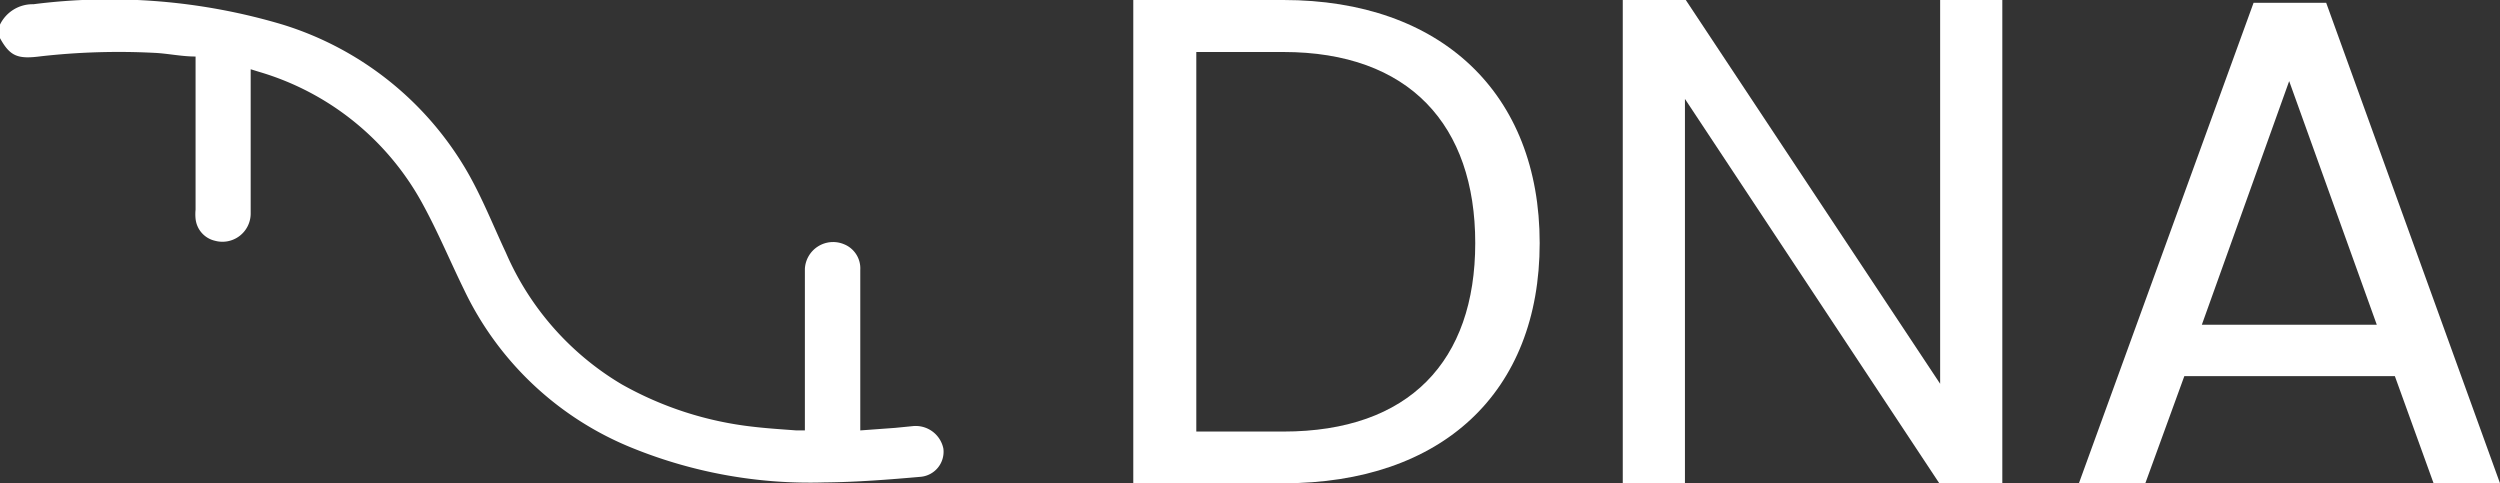 <svg xmlns="http://www.w3.org/2000/svg" viewBox="0 0 88.46 17.1"><rect x="0" y="0" width="88.46" height="17.1" fill="#333333" stroke="none"/><defs><style>.cls-1{fill:#fff;}</style></defs><g id="Layer_2" data-name="Layer 2"><g id="Layer_4" data-name="Layer 4"><path class="cls-1" d="M0,.87A1.28,1.28,0,0,1,1.18.15,21.39,21.39,0,0,1,10,.87a11.45,11.45,0,0,1,6.53,5.2c.53.92.92,1.91,1.37,2.87A10.06,10.06,0,0,0,22,13.6a12.22,12.22,0,0,0,4.65,1.5c.51.06,1,.09,1.53.13h.3V9.51a1,1,0,0,1,1.38-.87.92.92,0,0,1,.58.91v5.68l1.23-.09.61-.06a1,1,0,0,1,1.1.79.89.89,0,0,1-.79,1c-1.14.1-2.28.19-3.42.2a16.69,16.69,0,0,1-6.75-1.2,11.25,11.25,0,0,1-6-5.62c-.49-1-.93-2.06-1.48-3.06A9.69,9.69,0,0,0,9.16,2.54l-.29-.09c0,.11,0,.2,0,.3,0,1.6,0,3.21,0,4.82a1,1,0,0,1-1.26.95.89.89,0,0,1-.69-.78,1.67,1.67,0,0,1,0-.32V2c-.5,0-1-.11-1.46-.13a24.68,24.68,0,0,0-4,.12C.63,2.1.36,2,0,1.35Z"/><path class="cls-1" d="M54.48,8.6c0,5.29-3.46,8.5-9.07,8.5H40.1V0h5.31C51,0,54.48,3.31,54.48,8.6Zm-9.07,6.67c4.46,0,6.79-2.5,6.79-6.67s-2.33-6.76-6.79-6.76H42.33V15.27Z"/><path class="cls-1" d="M70.85,0V17.1H68.62l-9-13.6V17.1H57.42V0h2.23l9,13.58V0Z"/><path class="cls-1" d="M84.74,13.31H77.29L75.91,17.1H73.56l6.18-17h2.57l6.15,17H86.11ZM81,2.87l-3.09,8.62H84.1Z"/></g></g></svg>